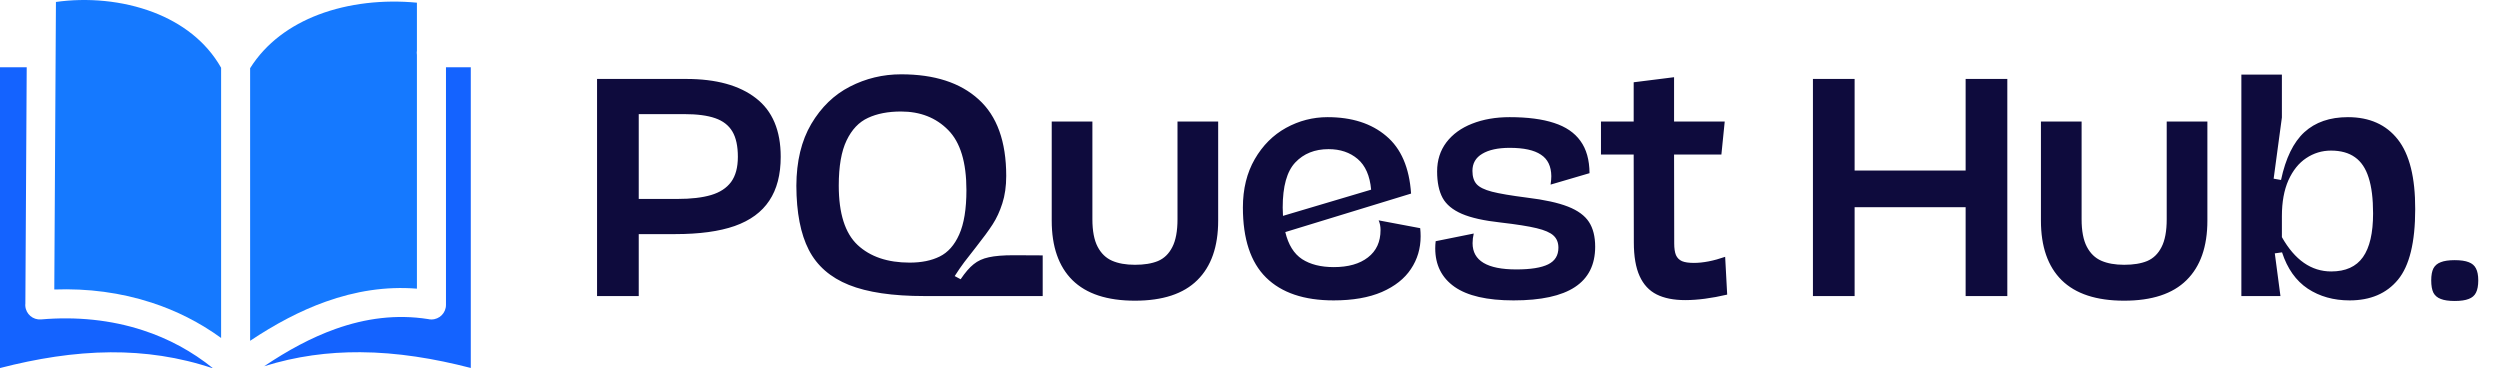 <svg width="190" height="28" viewBox="0 0 190 28" fill="none" xmlns="http://www.w3.org/2000/svg">
<g clip-path="url(#clip0_1134_11941)">
<path d="M31.686 4.173C31.681 4.12 31.672 4.065 31.672 4.007C31.672 3.951 31.675 3.896 31.686 3.841V0.204C29.136 -0.038 26.506 0.242 24.209 1.112C22.063 1.928 20.211 3.264 19.009 5.183V25.901C20.881 24.651 22.794 23.624 24.759 22.925C26.998 22.127 29.302 21.748 31.686 21.938V4.173ZM16.804 25.685V5.148C15.648 3.11 13.779 1.747 11.671 0.938C9.28 0.023 6.593 -0.183 4.251 0.149L4.126 22.002C6.68 21.909 9.181 22.235 11.531 23.003C13.403 23.612 15.177 24.506 16.804 25.685Z" fill="#1579FF"/>
<path d="M1.928 23.076L2.03 5.113H0V27.971C2.787 27.252 5.582 26.795 8.401 26.774C11.001 26.76 13.601 27.121 16.207 28.003C14.588 26.693 12.783 25.726 10.855 25.1C8.43 24.308 5.806 24.046 3.116 24.276C2.507 24.325 1.977 23.874 1.925 23.268C1.919 23.201 1.919 23.137 1.928 23.076ZM20.077 27.834C22.514 27.068 24.946 26.754 27.38 26.768C30.196 26.783 32.994 27.246 35.781 27.965V5.113H33.894V23.175C33.894 23.784 33.399 24.279 32.79 24.279C32.703 24.279 32.618 24.27 32.537 24.25C30.123 23.871 27.785 24.186 25.502 24.998C23.662 25.653 21.856 26.634 20.077 27.834Z" fill="#1463FF"/>
</g>
<path d="M45.376 22.5V6H52.151C54.432 6 56.2 6.488 57.453 7.463C58.708 8.431 59.334 9.916 59.334 11.918C59.334 13.275 59.045 14.386 58.465 15.251C57.894 16.116 57.017 16.758 55.837 17.176C54.663 17.587 53.156 17.792 51.316 17.792H48.544V22.5H45.376ZM51.492 15.119C52.526 15.119 53.376 15.02 54.044 14.822C54.711 14.624 55.217 14.294 55.562 13.832C55.906 13.363 56.078 12.725 56.078 11.918C56.078 11.104 55.939 10.462 55.66 9.993C55.382 9.524 54.946 9.186 54.352 8.981C53.765 8.776 52.98 8.673 51.998 8.673H48.544V15.119H51.492ZM76.473 13.37C76.473 14.155 76.374 14.851 76.176 15.46C75.985 16.061 75.74 16.593 75.439 17.055C75.145 17.51 74.724 18.085 74.174 18.782C73.829 19.215 73.532 19.596 73.283 19.926C73.041 20.249 72.799 20.601 72.557 20.982L73.008 21.224C73.353 20.711 73.683 20.329 73.998 20.08C74.313 19.823 74.698 19.647 75.153 19.552C75.615 19.449 76.242 19.398 77.034 19.398C78.295 19.398 79.032 19.402 79.245 19.409V22.5H70.247C67.834 22.5 65.924 22.218 64.516 21.653C63.108 21.088 62.092 20.201 61.469 18.991C60.846 17.781 60.53 16.157 60.523 14.118C60.53 12.255 60.908 10.69 61.656 9.421C62.411 8.145 63.39 7.199 64.593 6.583C65.803 5.96 67.101 5.648 68.487 5.648C71.017 5.648 72.978 6.282 74.372 7.551C75.772 8.812 76.473 10.752 76.473 13.37ZM63.746 14.107C63.746 16.219 64.222 17.722 65.176 18.617C66.136 19.512 67.457 19.959 69.136 19.959C70.031 19.959 70.79 19.805 71.413 19.497C72.043 19.189 72.538 18.632 72.898 17.825C73.264 17.011 73.448 15.885 73.448 14.448C73.448 12.336 72.986 10.814 72.062 9.883C71.138 8.944 69.942 8.475 68.476 8.475C67.493 8.475 66.657 8.636 65.968 8.959C65.278 9.274 64.736 9.846 64.34 10.675C63.944 11.496 63.746 12.64 63.746 14.107ZM86.256 22.852C84.144 22.852 82.56 22.331 81.504 21.29C80.455 20.249 79.931 18.742 79.931 16.769V9.234H83.022V16.659C83.022 17.546 83.154 18.243 83.418 18.749C83.682 19.255 84.049 19.611 84.518 19.816C84.987 20.021 85.567 20.124 86.256 20.124C86.96 20.124 87.543 20.029 88.005 19.838C88.474 19.64 88.837 19.288 89.094 18.782C89.358 18.276 89.49 17.568 89.49 16.659V9.234H92.581V16.769C92.581 18.742 92.053 20.249 90.997 21.29C89.948 22.331 88.368 22.852 86.256 22.852ZM94.46 15.768C94.46 14.36 94.761 13.135 95.362 12.094C95.964 11.053 96.756 10.261 97.738 9.718C98.728 9.175 99.781 8.904 100.895 8.904C102.743 8.904 104.228 9.381 105.35 10.334C106.48 11.28 107.11 12.739 107.242 14.712L97.683 17.638C97.911 18.599 98.336 19.284 98.959 19.695C99.583 20.098 100.386 20.3 101.368 20.3C102.468 20.3 103.334 20.054 103.964 19.563C104.602 19.072 104.921 18.379 104.921 17.484C104.921 17.213 104.874 16.967 104.778 16.747L107.935 17.341C107.957 17.546 107.968 17.752 107.968 17.957C107.968 18.881 107.723 19.71 107.231 20.443C106.747 21.176 106.01 21.759 105.02 22.192C104.03 22.617 102.809 22.83 101.357 22.83C99.106 22.83 97.394 22.251 96.22 21.092C95.047 19.933 94.46 18.159 94.46 15.768ZM97.485 15.768C97.485 15.929 97.493 16.142 97.507 16.406L104.206 14.415C104.111 13.359 103.77 12.582 103.183 12.083C102.597 11.584 101.86 11.335 100.972 11.335C99.924 11.335 99.08 11.672 98.442 12.347C97.804 13.022 97.485 14.162 97.485 15.768ZM121.233 18.749C121.233 20.12 120.72 21.143 119.693 21.818C118.667 22.493 117.112 22.83 115.029 22.83C113.02 22.83 111.524 22.485 110.541 21.796C109.566 21.107 109.078 20.131 109.078 18.87C109.078 18.694 109.089 18.514 109.111 18.331L112.004 17.748C111.946 17.997 111.916 18.243 111.916 18.485C111.916 19.812 113.024 20.476 115.238 20.476C116.331 20.476 117.138 20.348 117.658 20.091C118.179 19.834 118.439 19.413 118.439 18.826C118.439 18.437 118.315 18.129 118.065 17.902C117.823 17.675 117.394 17.488 116.778 17.341C116.17 17.194 115.264 17.051 114.061 16.912C112.785 16.773 111.799 16.553 111.102 16.252C110.406 15.951 109.918 15.548 109.639 15.042C109.361 14.529 109.221 13.858 109.221 13.029C109.221 12.178 109.456 11.441 109.925 10.818C110.402 10.195 111.055 9.722 111.883 9.399C112.719 9.069 113.669 8.904 114.732 8.904C116.096 8.904 117.222 9.051 118.109 9.344C118.997 9.63 119.664 10.085 120.111 10.708C120.566 11.331 120.797 12.149 120.804 13.161L117.845 14.03C117.882 13.773 117.9 13.561 117.9 13.392C117.893 12.637 117.629 12.09 117.108 11.753C116.595 11.408 115.807 11.236 114.743 11.236C113.849 11.236 113.152 11.386 112.653 11.687C112.155 11.98 111.905 12.413 111.905 12.985C111.905 13.425 112.012 13.762 112.224 13.997C112.437 14.232 112.826 14.422 113.39 14.569C113.962 14.716 114.85 14.866 116.052 15.02C117.38 15.181 118.417 15.409 119.165 15.702C119.913 15.995 120.445 16.384 120.76 16.868C121.076 17.352 121.233 17.979 121.233 18.749ZM131.266 22.39C130.071 22.669 129.007 22.808 128.076 22.808C127.203 22.808 126.481 22.665 125.909 22.379C125.337 22.093 124.904 21.627 124.611 20.982C124.318 20.337 124.171 19.482 124.171 18.419L124.16 11.742H121.674V9.234H124.16V6.253L127.229 5.868V9.234H131.079L130.826 11.742H127.229L127.24 18.496C127.24 18.877 127.284 19.174 127.372 19.387C127.467 19.6 127.621 19.754 127.834 19.849C128.047 19.937 128.347 19.981 128.736 19.981C129.433 19.981 130.225 19.827 131.112 19.519L131.266 22.39ZM137.783 22.5V6H140.951V12.963H149.388V6H152.556V22.5H149.388V15.746H140.951V22.5H137.783ZM161.436 22.852C159.324 22.852 157.74 22.331 156.684 21.29C155.635 20.249 155.111 18.742 155.111 16.769V9.234H158.202V16.659C158.202 17.546 158.334 18.243 158.598 18.749C158.862 19.255 159.228 19.611 159.698 19.816C160.167 20.021 160.746 20.124 161.436 20.124C162.14 20.124 162.723 20.029 163.185 19.838C163.654 19.64 164.017 19.288 164.274 18.782C164.538 18.276 164.67 17.568 164.67 16.659V9.234H167.761V16.769C167.761 18.742 167.233 20.249 166.177 21.29C165.128 22.331 163.548 22.852 161.436 22.852ZM170.344 5.67H173.424V8.926L172.797 13.579L173.358 13.678C173.71 12.021 174.301 10.811 175.129 10.048C175.965 9.285 177.069 8.904 178.44 8.904C180.083 8.904 181.348 9.469 182.235 10.598C183.123 11.727 183.563 13.495 183.555 15.9C183.555 18.415 183.119 20.201 182.246 21.257C181.381 22.306 180.156 22.83 178.572 22.83C177.355 22.83 176.295 22.533 175.393 21.939C174.491 21.338 173.839 20.417 173.435 19.178L172.885 19.255L173.314 22.5H170.344V5.67ZM173.424 18.023C174.407 19.761 175.657 20.63 177.175 20.63C178.268 20.63 179.071 20.267 179.584 19.541C180.098 18.815 180.354 17.708 180.354 16.219C180.354 15.097 180.241 14.188 180.013 13.491C179.793 12.794 179.449 12.281 178.979 11.951C178.51 11.614 177.901 11.445 177.153 11.445C176.471 11.445 175.844 11.636 175.272 12.017C174.708 12.391 174.257 12.952 173.919 13.7C173.589 14.448 173.424 15.354 173.424 16.417V18.023ZM186.555 22.874C186.107 22.874 185.755 22.823 185.499 22.72C185.242 22.625 185.055 22.467 184.938 22.247C184.828 22.02 184.773 21.708 184.773 21.312C184.773 20.923 184.828 20.619 184.938 20.399C185.055 20.179 185.242 20.021 185.499 19.926C185.755 19.823 186.107 19.772 186.555 19.772C187.009 19.772 187.365 19.823 187.622 19.926C187.878 20.021 188.062 20.179 188.172 20.399C188.289 20.619 188.348 20.923 188.348 21.312C188.348 21.708 188.289 22.02 188.172 22.247C188.062 22.467 187.878 22.625 187.622 22.72C187.365 22.823 187.009 22.874 186.555 22.874Z" fill="#0E0B3D"/>
<defs>
<clipPath id="clip0_1134_11941">
<rect width="35.78" height="28" fill="white"/>
</clipPath>
</defs>
</svg>
